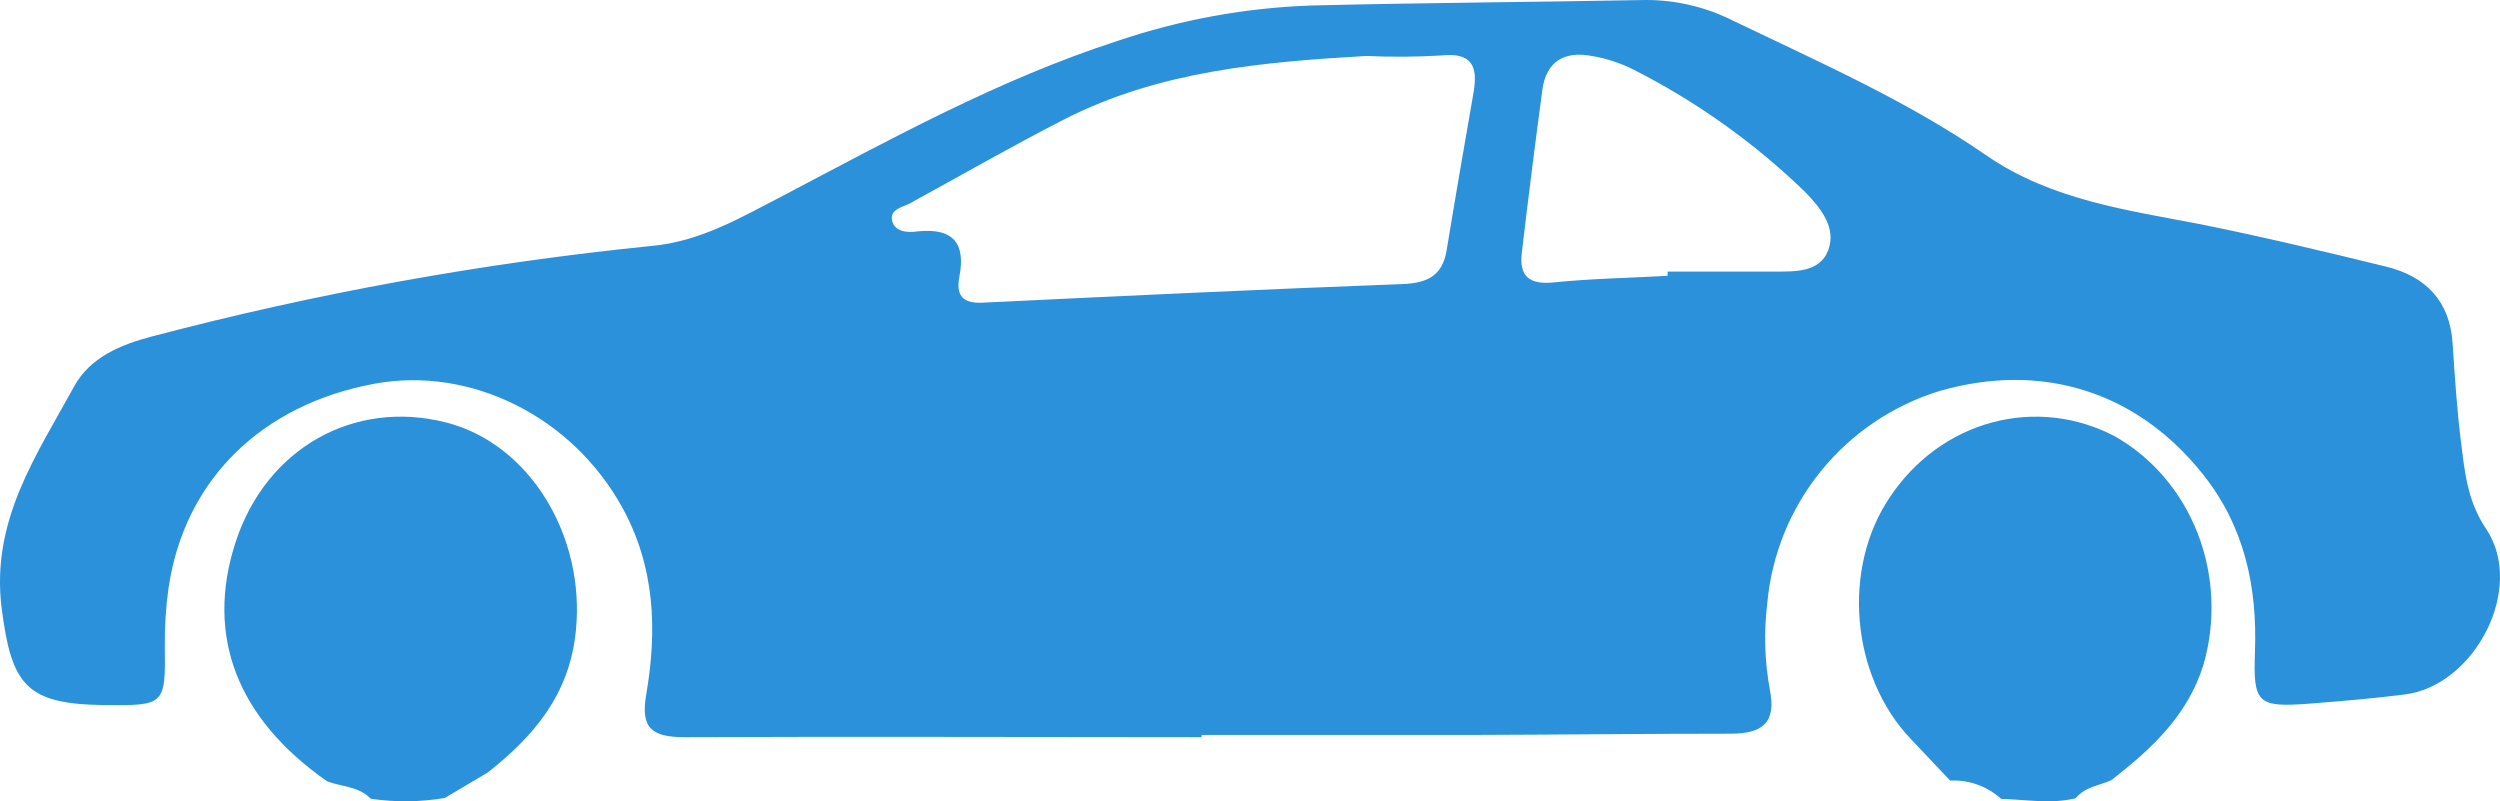 <svg width="78" height="25" viewBox="0 0 78 25" fill="none" xmlns="http://www.w3.org/2000/svg">
<path d="M37.488 23C32.116 23 26.744 22.977 21.368 23C20.323 23 19.982 22.712 20.162 21.671C20.507 19.66 20.44 17.688 19.41 15.824C17.844 12.995 14.684 11.416 11.674 11.974C8.15 12.628 5.757 14.979 5.26 18.334C5.174 18.94 5.135 19.551 5.142 20.163C5.166 21.998 5.142 22.018 3.255 21.998C0.82 21.971 0.358 21.379 0.052 18.978C-0.292 16.249 1.133 14.215 2.312 12.059C2.805 11.155 3.752 10.758 4.731 10.5C9.846 9.151 15.059 8.206 20.323 7.674C21.85 7.538 23.114 6.786 24.414 6.115C27.817 4.326 31.188 2.467 34.873 1.275C36.815 0.617 38.844 0.246 40.895 0.172C44.379 0.086 47.864 0.066 51.353 3.45342e-06C52.298 -0.001 53.231 0.221 54.074 0.647C56.764 1.941 59.509 3.145 61.975 4.849C64.008 6.248 66.365 6.552 68.695 7.004C70.625 7.394 72.535 7.85 74.442 8.318C75.684 8.622 76.435 9.386 76.522 10.719C76.588 11.736 76.655 12.753 76.78 13.767C76.901 14.714 76.972 15.614 77.563 16.495C78.804 18.334 77.226 21.39 75.03 21.667C74.051 21.792 73.072 21.874 72.089 21.951C70.429 22.08 70.296 21.951 70.355 20.334C70.429 18.311 70.03 16.436 68.745 14.815C66.69 12.219 63.722 11.28 60.523 12.196C59.066 12.643 57.776 13.512 56.817 14.693C55.858 15.873 55.274 17.31 55.139 18.822C55.029 19.716 55.056 20.621 55.217 21.507C55.433 22.567 54.975 22.891 53.984 22.891C51.318 22.891 48.651 22.922 45.985 22.93C43.154 22.93 40.323 22.93 37.492 22.93L37.488 23ZM42.633 1.746C39.383 1.933 36.165 2.214 33.209 3.722C31.584 4.552 29.998 5.465 28.396 6.341C28.154 6.47 27.758 6.525 27.833 6.879C27.907 7.234 28.314 7.269 28.639 7.218C29.728 7.109 30.139 7.577 29.931 8.641C29.829 9.171 29.998 9.475 30.64 9.444C35.01 9.234 39.383 9.027 43.757 8.863C44.54 8.832 45.002 8.602 45.135 7.811C45.405 6.162 45.691 4.517 45.977 2.873C46.114 2.07 45.926 1.625 44.963 1.731C44.187 1.777 43.409 1.782 42.633 1.746ZM52.03 8.606V8.473C53.134 8.473 54.235 8.473 55.339 8.473C55.985 8.473 56.772 8.509 57.038 7.815C57.304 7.121 56.819 6.497 56.314 5.983C54.73 4.451 52.925 3.165 50.957 2.167C50.556 1.966 50.128 1.825 49.685 1.75C48.819 1.582 48.236 1.902 48.119 2.822C47.892 4.513 47.679 6.202 47.48 7.889C47.394 8.622 47.715 8.894 48.491 8.809C49.657 8.692 50.844 8.672 52.026 8.606H52.03Z" fill="#2B91DB"/>
<path d="M13.876 24.897C13.111 25.026 12.332 25.034 11.565 24.92C11.197 24.528 10.659 24.552 10.203 24.375C7.396 22.414 6.402 19.841 7.348 16.923C8.293 14.005 11.027 12.444 13.92 13.181C16.521 13.844 18.262 16.711 17.968 19.672C17.769 21.692 16.636 22.979 15.219 24.101L13.876 24.897Z" fill="#2B91DB"/>
<path d="M64.759 24.906C63.987 25.094 63.212 24.945 62.437 24.925C61.993 24.527 61.425 24.323 60.846 24.355L59.62 23.06C57.745 21.093 57.457 17.726 58.97 15.503C59.738 14.35 60.865 13.527 62.151 13.181C63.437 12.835 64.796 12.988 65.985 13.614C67.152 14.275 68.067 15.348 68.571 16.651C69.075 17.953 69.137 19.401 68.746 20.747C68.244 22.352 67.1 23.383 65.878 24.339C65.49 24.516 65.062 24.54 64.759 24.906Z" fill="#2B91DB"/>
</svg>
